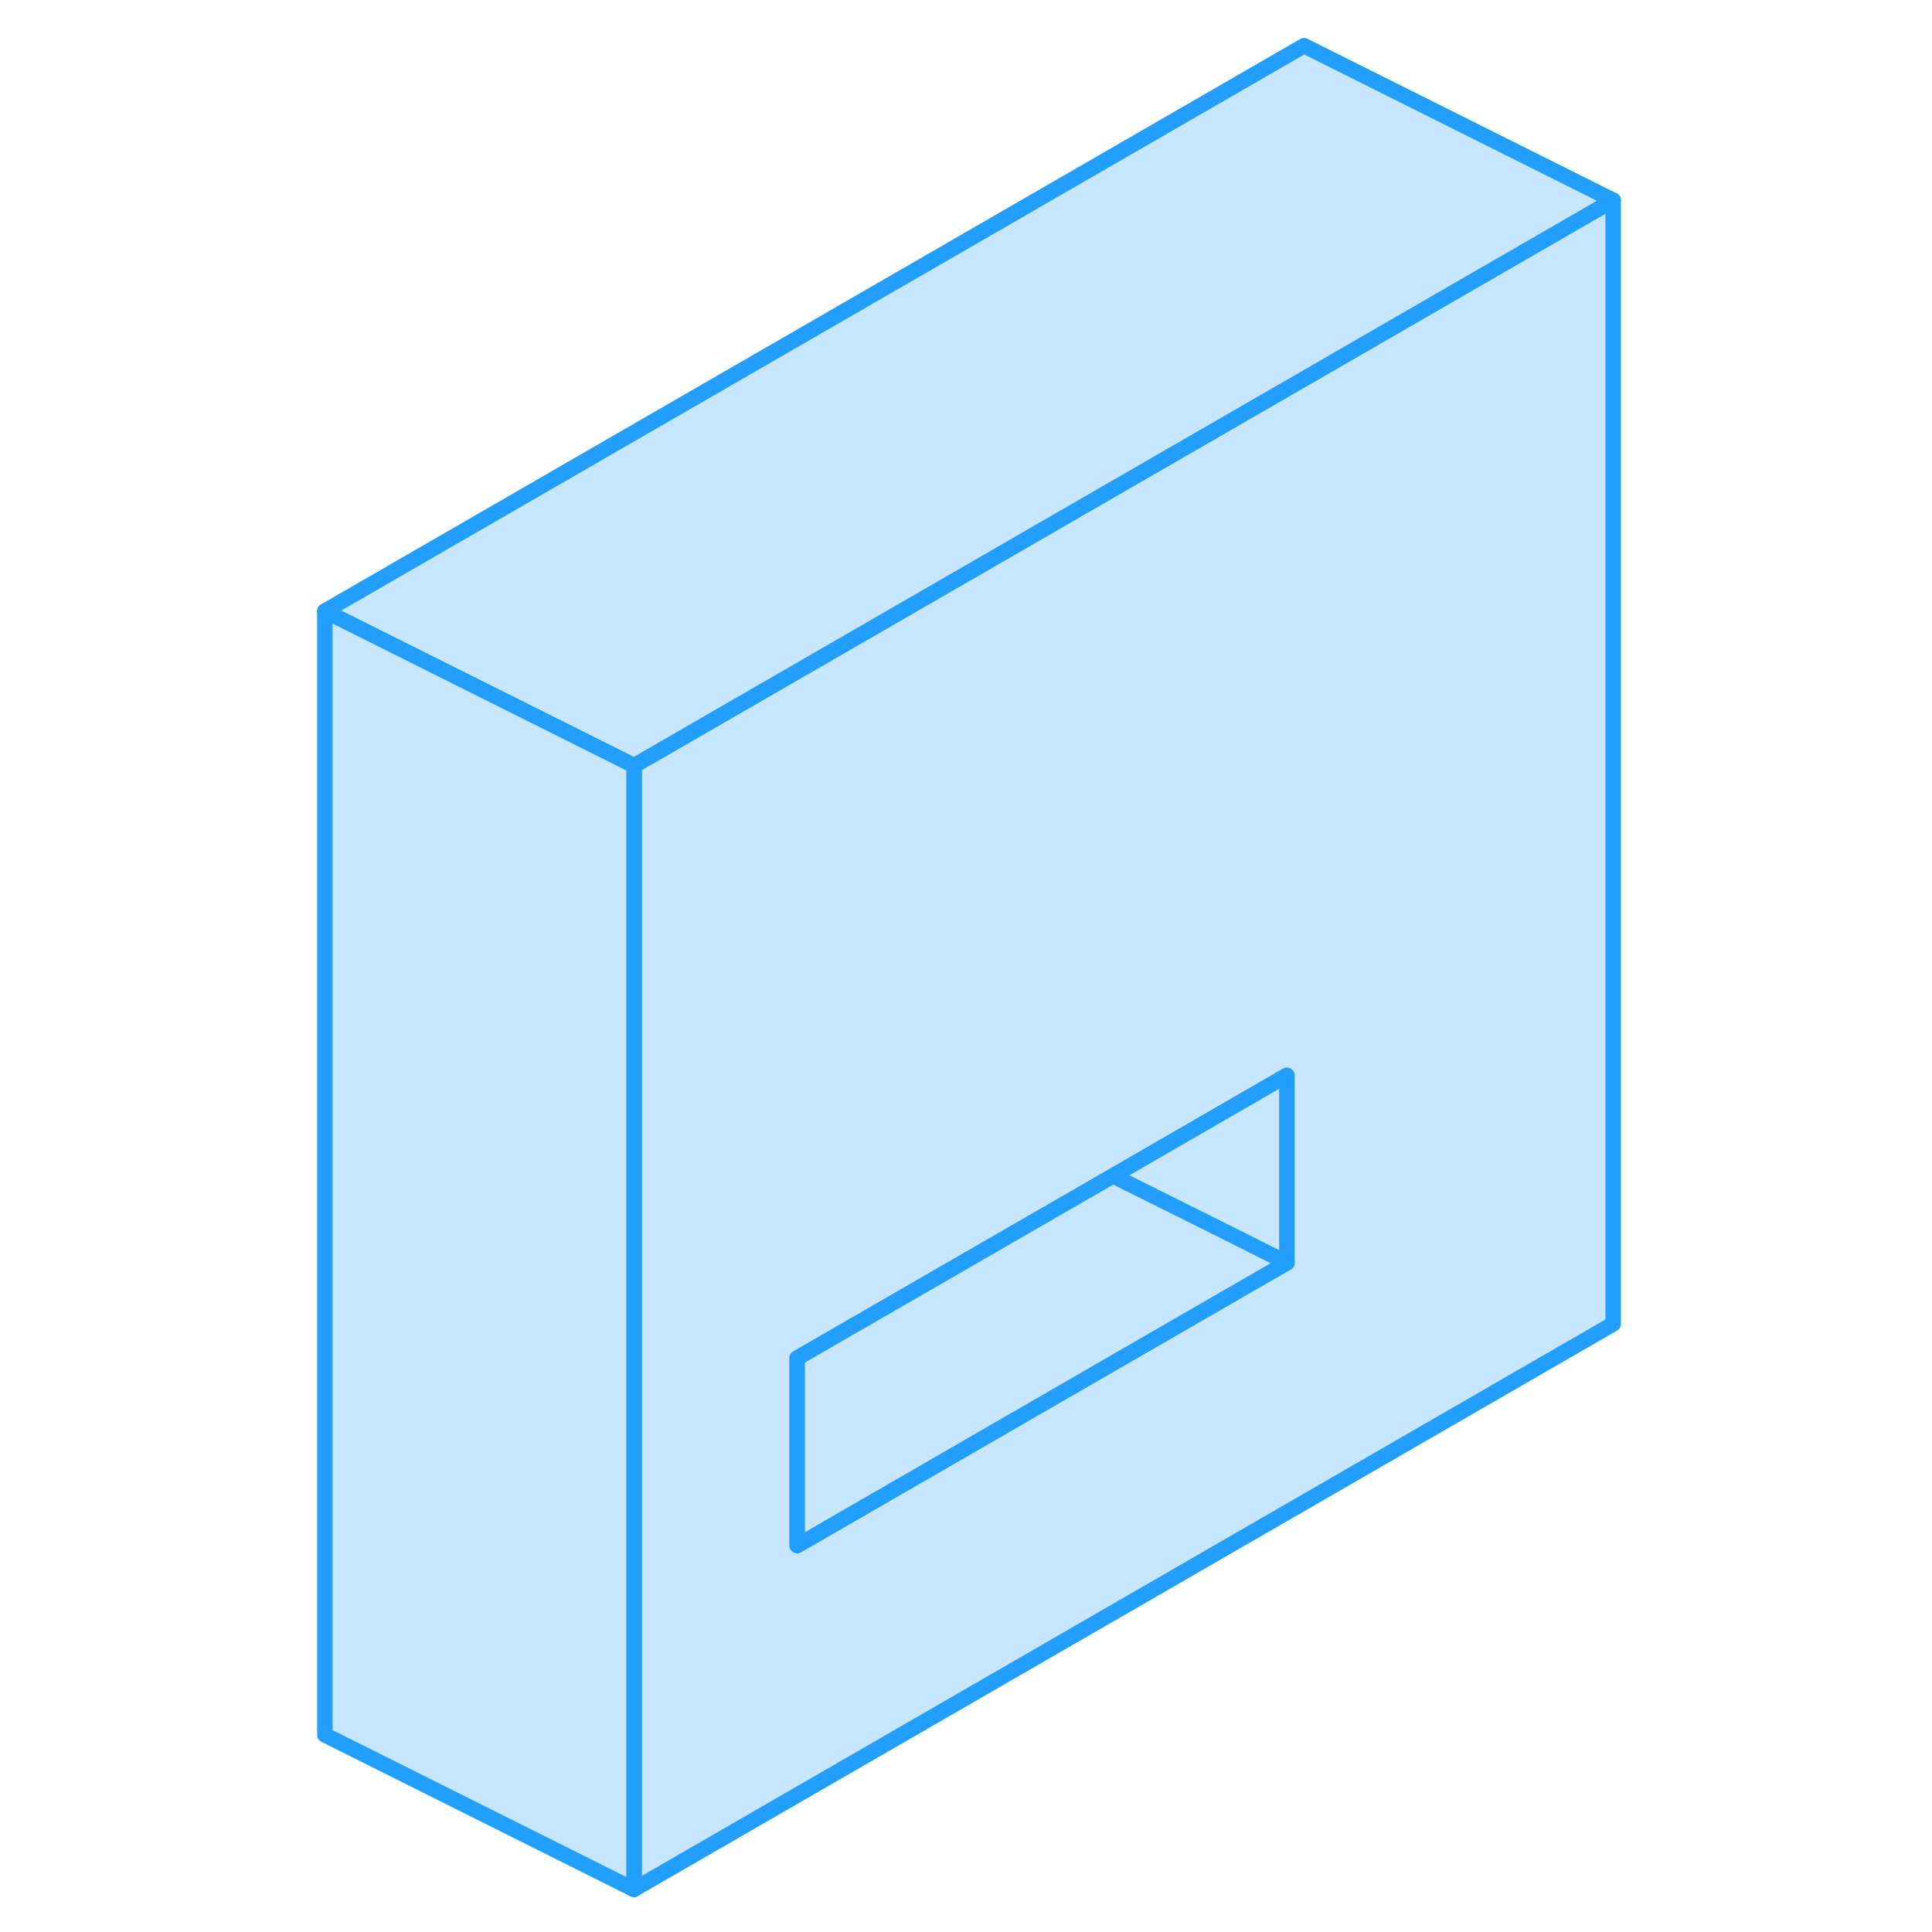<svg width="48" height="48" viewBox="0 0 88 125" fill="#c8e7ff" xmlns="http://www.w3.org/2000/svg" stroke-width="1px" stroke-linecap="round" stroke-linejoin="round"><path d="M65.87 24.508L22.52 49.538V122.238L85.87 85.658V12.958L65.87 24.508ZM64.76 81.698L33.08 99.988V87.868L53.51 76.078L64.76 69.578V81.698Z" stroke="#229EFF" stroke-linejoin="round"/><path d="M64.76 69.578V81.698L59.75 79.188L53.51 76.078L64.76 69.578Z" stroke="#229EFF" stroke-linejoin="round"/><path d="M64.76 81.698L33.08 99.998V87.868L53.51 76.078L59.75 79.188L64.76 81.698Z" stroke="#229EFF" stroke-linejoin="round"/><path d="M85.87 12.958L65.87 24.508L22.52 49.538L2.52 39.538L65.87 2.958L85.87 12.958Z" stroke="#229EFF" stroke-linejoin="round"/><path d="M22.52 49.538V122.248L2.52 112.248V39.538L22.52 49.538Z" stroke="#229EFF" stroke-linejoin="round"/></svg>